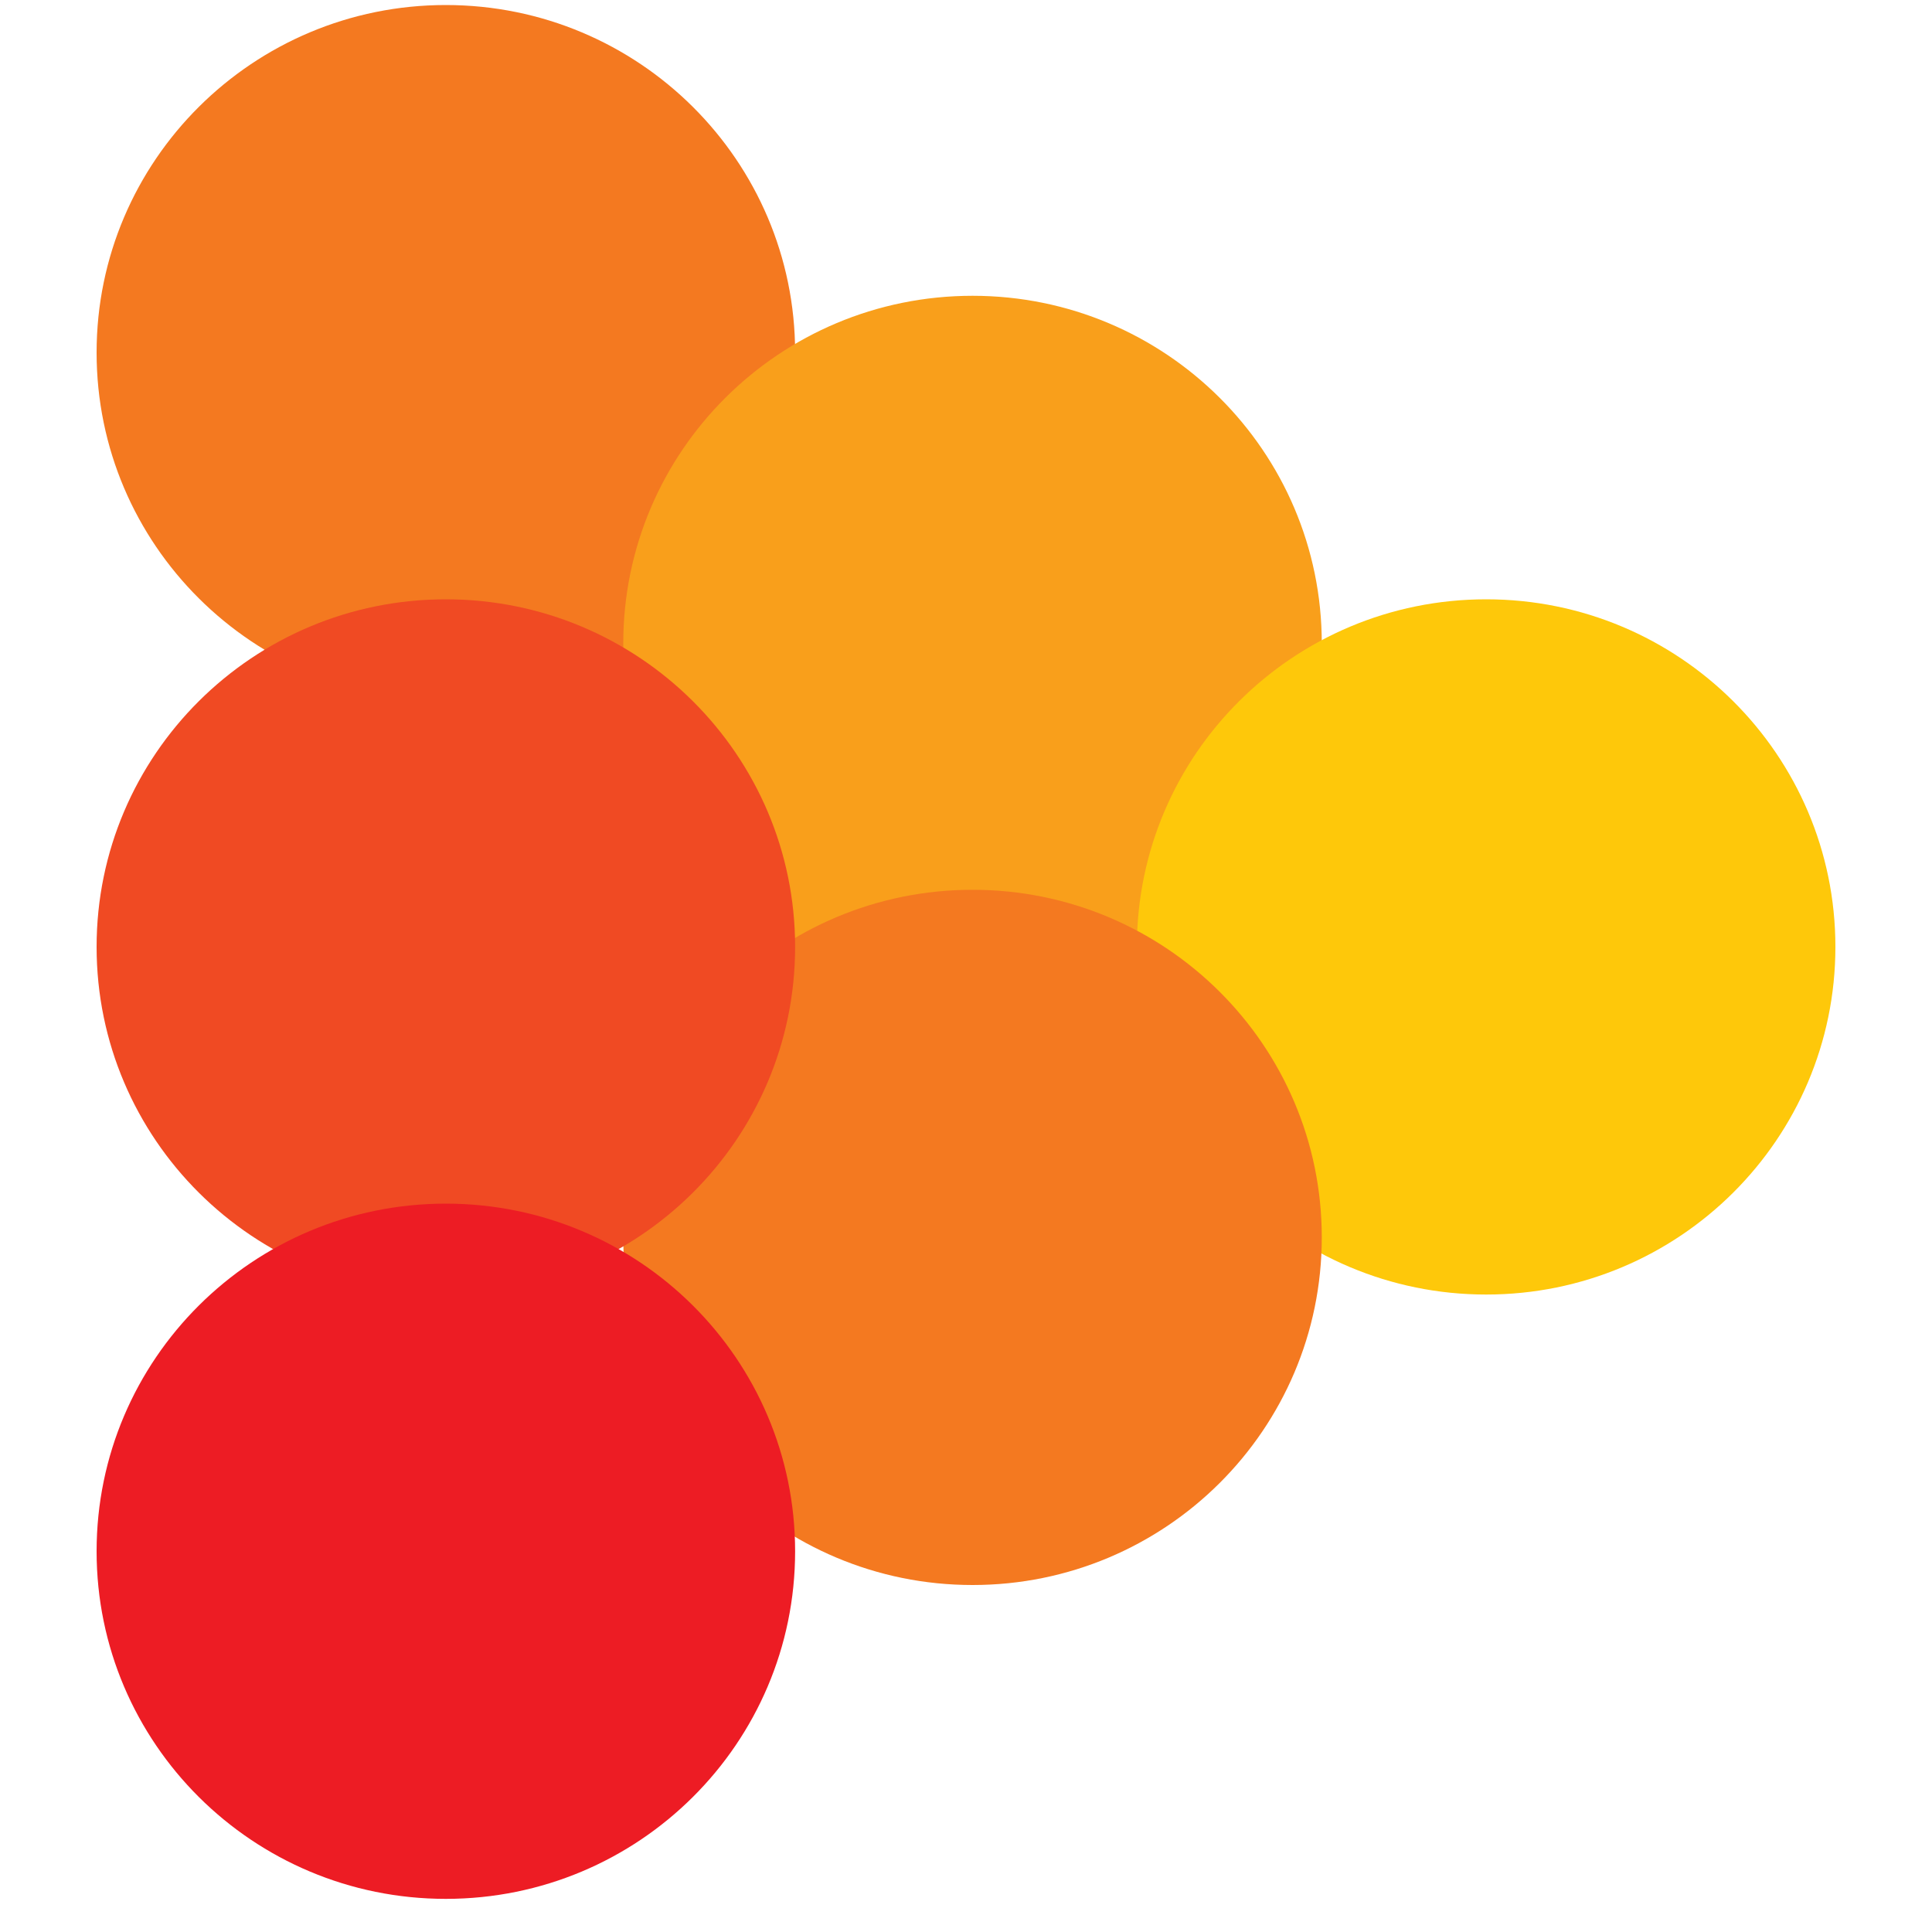 <svg width="20" height="20" viewBox="0 0 20 20" fill="none" xmlns="http://www.w3.org/2000/svg">
<path d="M4.615 7.248C6.612 7.248 8.231 5.638 8.231 3.65C8.231 1.663 6.612 0.052 4.615 0.052C2.619 0.052 1 1.663 1 3.65C1 5.638 2.619 7.248 4.615 7.248Z" fill="#F47920"/>
<path d="M10.068 10.259C12.064 10.259 13.683 8.648 13.683 6.66C13.683 4.673 12.064 3.062 10.068 3.062C8.071 3.062 6.452 4.673 6.452 6.66C6.452 8.648 8.071 10.259 10.068 10.259Z" fill="#F99F1B"/>
<path d="M15.385 13.401C17.381 13.401 19 11.79 19 9.802C19 7.815 17.381 6.204 15.385 6.204C13.388 6.204 11.769 7.815 11.769 9.802C11.769 11.79 13.388 13.401 15.385 13.401Z" fill="#FEC80A"/>
<path d="M10.068 16.408C12.064 16.408 13.683 14.797 13.683 12.809C13.683 10.822 12.064 9.211 10.068 9.211C8.071 9.211 6.452 10.822 6.452 12.809C6.452 14.797 8.071 16.408 10.068 16.408Z" fill="#F47920"/>
<path d="M4.615 13.401C6.612 13.401 8.231 11.79 8.231 9.802C8.231 7.815 6.612 6.204 4.615 6.204C2.619 6.204 1 7.815 1 9.802C1 11.79 2.619 13.401 4.615 13.401Z" fill="#F04A23"/>
<path d="M4.615 19.657C6.612 19.657 8.231 18.046 8.231 16.059C8.231 14.071 6.612 12.46 4.615 12.46C2.619 12.46 1 14.071 1 16.059C1 18.046 2.619 19.657 4.615 19.657Z" fill="#ED1C24"/>
</svg>
